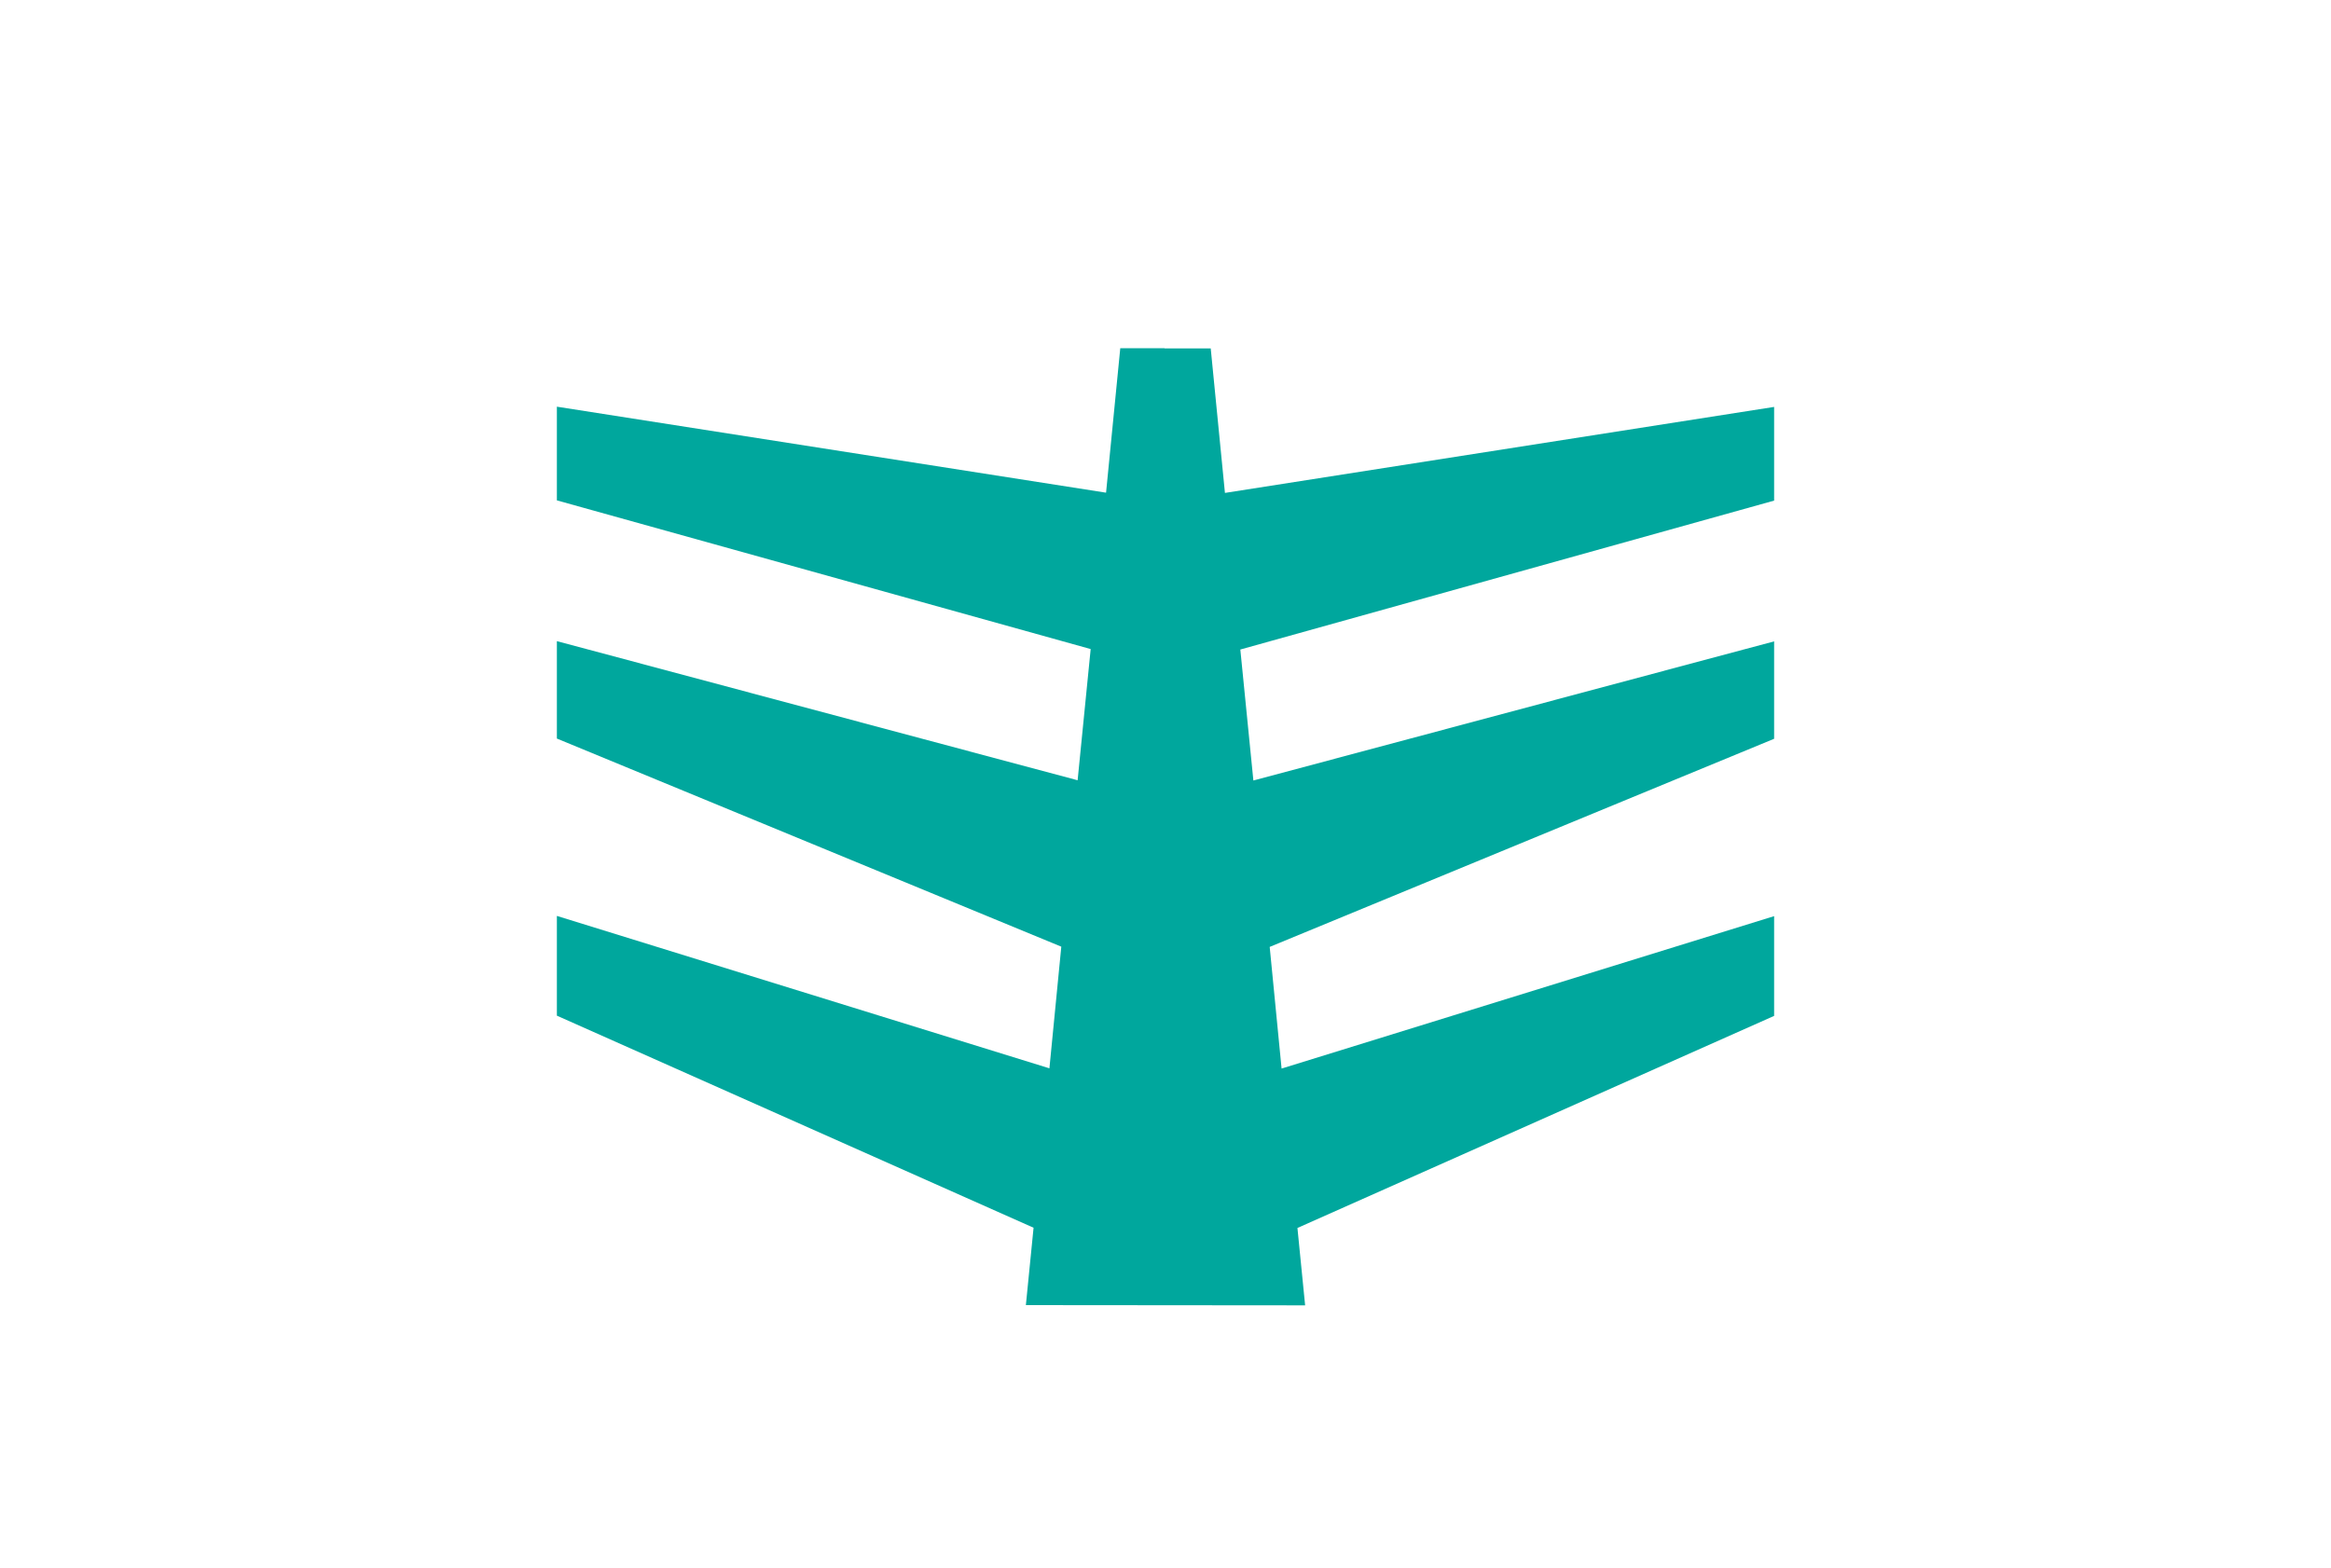 <?xml version="1.0" encoding="utf-8"?>
<!-- Generator: Adobe Illustrator 18.0.0, SVG Export Plug-In . SVG Version: 6.00 Build 0)  -->
<!DOCTYPE svg PUBLIC "-//W3C//DTD SVG 1.1//EN" "http://www.w3.org/Graphics/SVG/1.1/DTD/svg11.dtd">
<svg version="1.1" id="Layer_1" xmlns="http://www.w3.org/2000/svg" xmlns:xlink="http://www.w3.org/1999/xlink" x="0px" y="0px"
	 viewBox="0 0 1000 673" enable-background="new 0 0 1000 673" xml:space="preserve">
<polygon fill="#00A79D" points="519.4,149.5 499.6,149.5 499.6,149.4 480.6,149.4 474.5,211.4 238.9,174.5 238.9,214.7 467.9,278.5 
	462.3,334.8 238.9,275.1 238.9,316.9 455.3,406.2 450.2,458.4 238.9,393 238.9,435.8 443.4,526.8 440.1,560 440.1,560 559.9,560.1 
	556.6,526.9 761.1,435.9 761.1,393.1 549.8,458.5 544.7,406.3 761.1,317 761.1,275.2 537.7,334.9 532.1,278.7 761.1,214.8 
	761.1,174.6 525.5,211.5 "/>
</svg>
